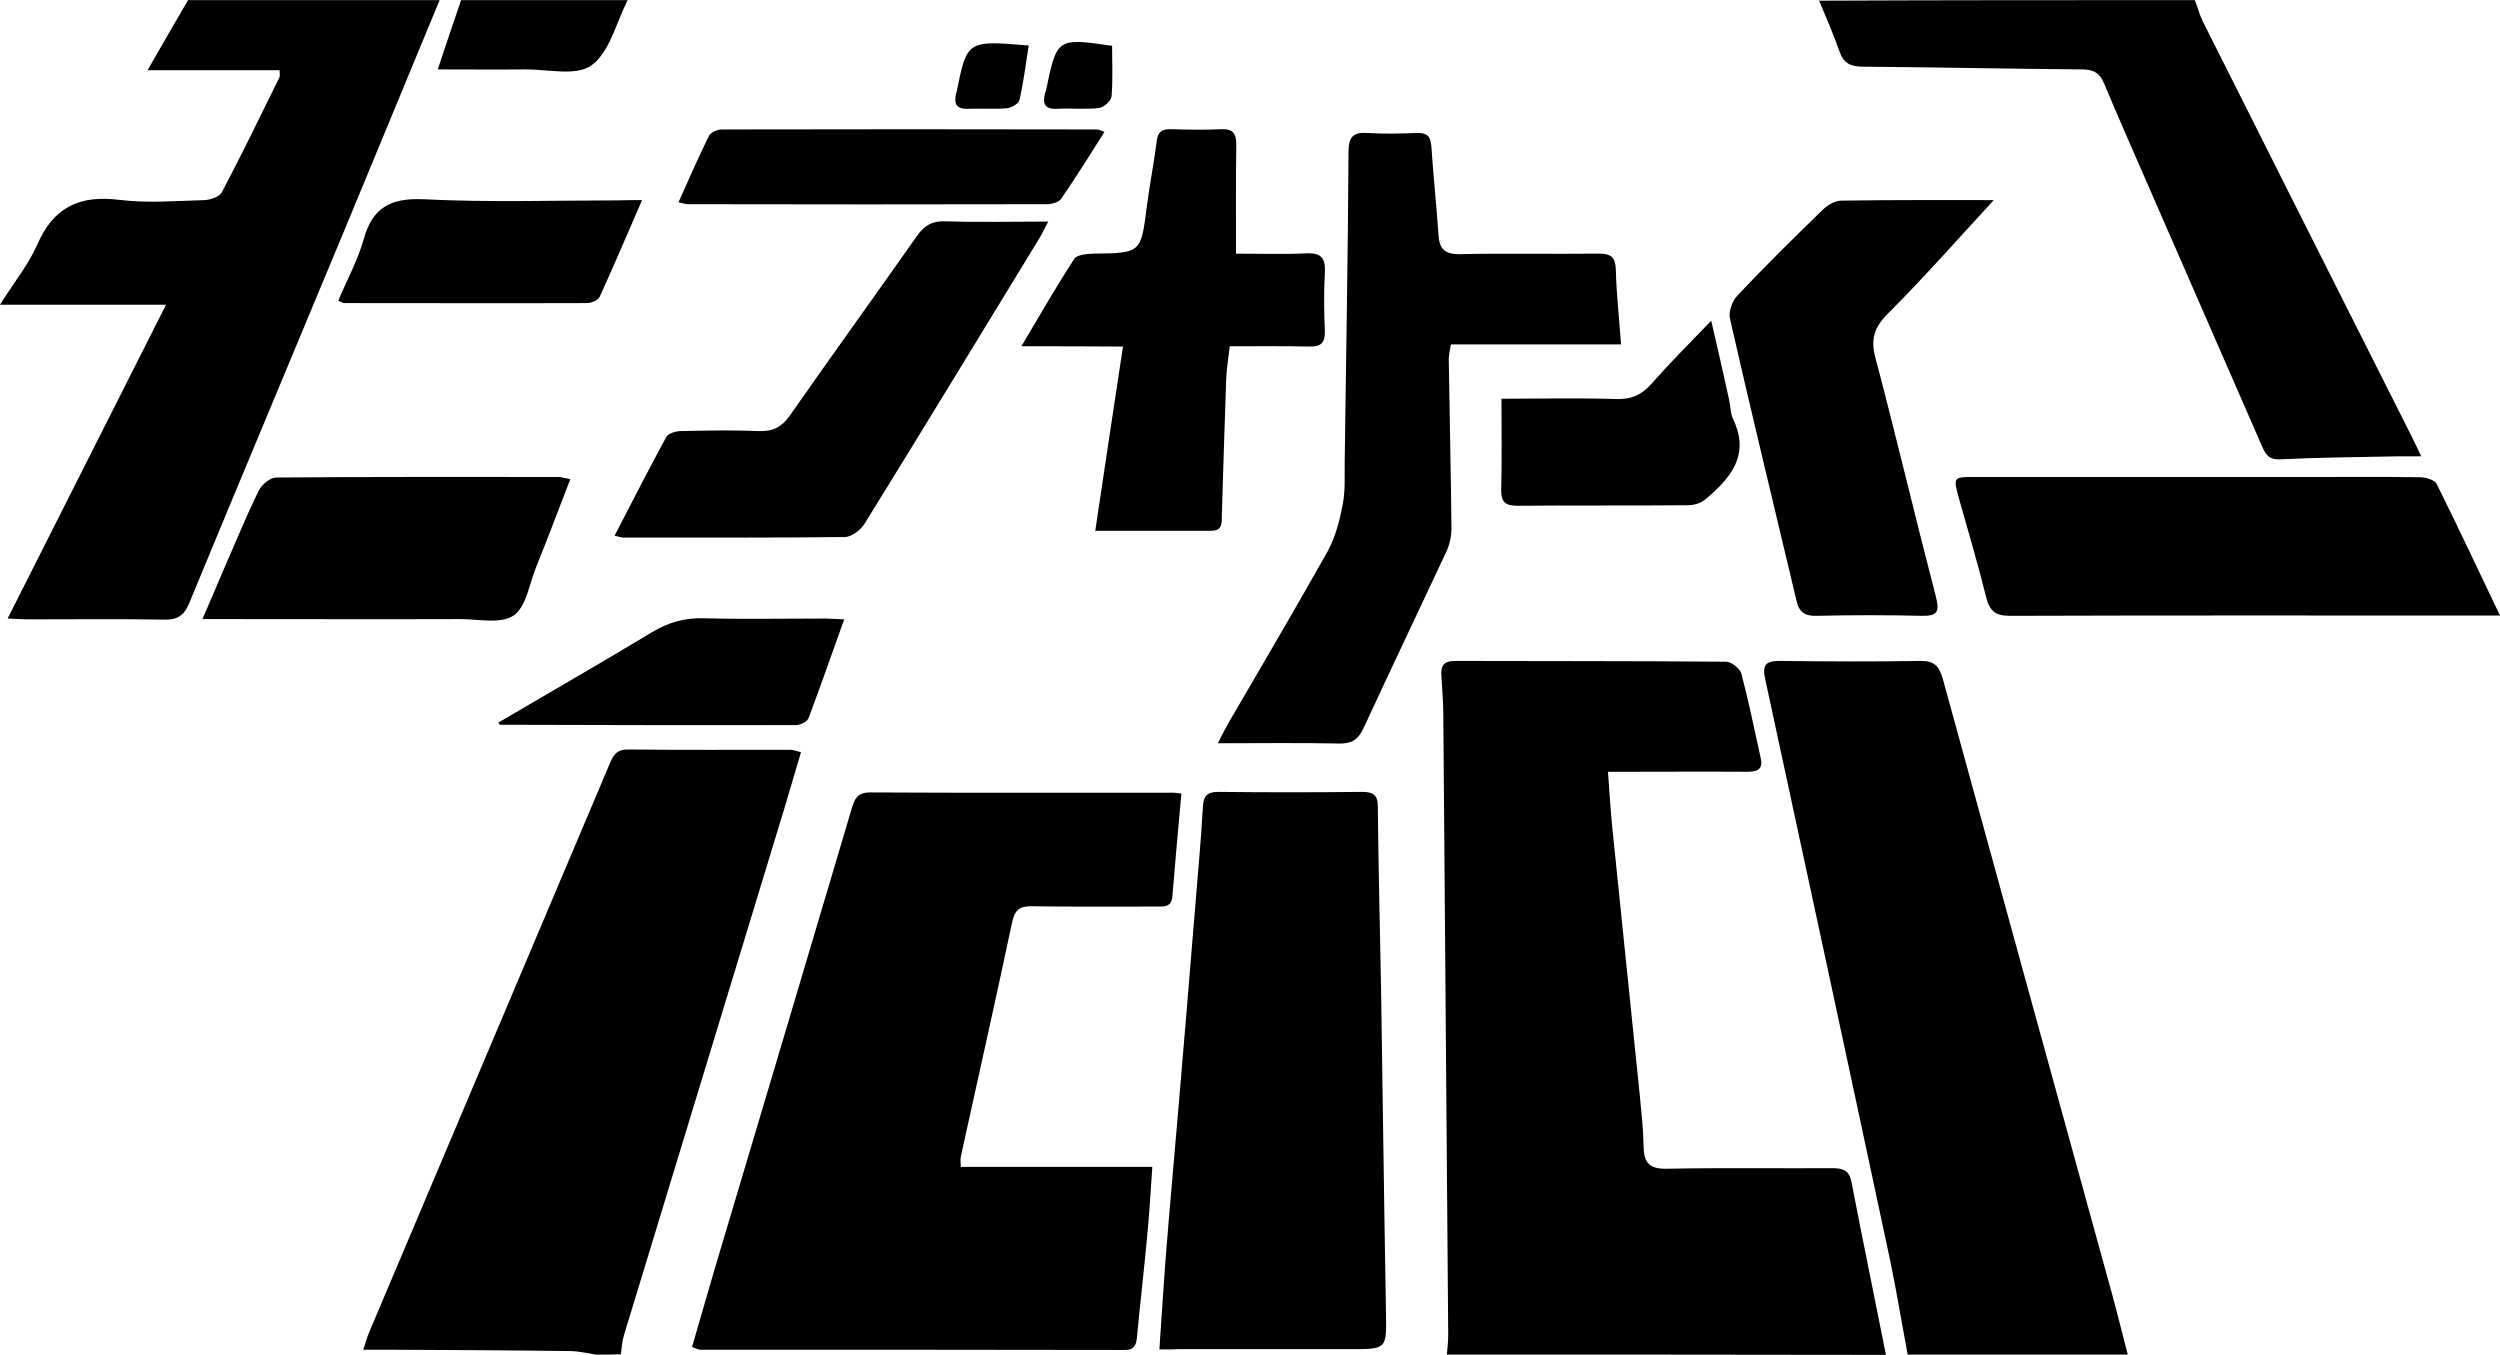 <svg height="1355" viewBox="0 0 920.1 498.6" width="2500" xmlns="http://www.w3.org/2000/svg"><path d="m532.5 498.5c.2-2.4.5-4.7.5-7.1l-1.8-227.6c0-5-.4-10-.7-15-.3-3.7.7-5.6 5-5.6 33.3.1 66.5 0 99.8.3 1.9 0 5.1 2.5 5.6 4.4 2.7 10.2 4.8 20.7 7.1 31 1 4.4-1.4 5.1-5.2 5.1-14.4-.1-28.7 0-43.1 0h-7.9c.6 7.5.9 14.1 1.6 20.7 3.3 32.8 6.8 65.6 10.1 98.3.6 6.3 1.3 12.5 1.4 18.8.1 5.8 1.8 8.4 8.4 8.3 20.4-.4 40.9-.1 61.3-.2 3.8 0 6 .9 6.8 5 4.1 21.3 8.5 42.5 12.7 63.7-53.8-.1-107.7-.1-161.6-.1zm169.6 0c-2.2-11.7-4.1-23.4-6.5-34.9-15.2-71.3-30.6-142.7-46-214-1.1-5.3.6-6.4 5.5-6.4 17.2.2 34.3.3 51.5 0 5.1-.1 7 1.7 8.4 6.5 20.7 75.6 41.6 151.2 62.4 226.8 2 7.3 3.8 14.7 5.7 22zm-482.8 0c-3.2-.5-6.4-1.3-9.5-1.3-22.6-.3-45.2-.4-67.8-.5h-8.3c.9-2.7 1.4-4.7 2.2-6.5 29.4-69.6 58.9-139.1 88.3-208.7 1.3-3.1 2.4-5.7 6.7-5.7 20 .2 40 .1 60 .1 1 0 2 .4 3.9.9-2.1 7.1-4.1 13.9-6.1 20.6l-59.1 194.1c-.7 2.2-.8 4.6-1.1 6.9-3.1.1-6.2.1-9.2.1zm-57.5-498.5c-11.4 27.5-22.7 54.9-34.1 82.4-19.3 46.5-38.8 92.9-58 139.4-1.8 4.4-4.1 6.3-9.1 6.2-16.9-.3-33.9-.1-50.8-.1-1.9 0-3.8-.2-7-.3 19.5-38.6 38.6-76.4 58.3-115.5h-61.1c5.2-8.3 10.5-14.8 13.7-22.1 6-13.8 15.5-18.3 30.2-16.5 10.3 1.3 20.8.4 31.3.1 2.2-.1 5.5-1.2 6.4-2.8 7.4-14 14.3-28.3 21.3-42.5.2-.5 0-1.2 0-2.5h-48.6c5.3-9.3 10.1-17.5 14.9-25.8zm646 0c1 2.6 1.7 5.3 2.9 7.8 25.5 50.8 51.1 101.6 76.7 152.4 1.1 2.1 2 4.2 3.7 7.7h-8.4c-14.5.3-29.1.4-43.6 1.1-4.5.2-5.5-2.3-6.8-5.3-13.5-31-27.1-62-40.6-93-5.8-13.3-11.7-26.6-17.3-40-1.6-3.8-3.7-5.1-7.8-5.2-26.9-.2-53.9-.8-80.8-1-4.6 0-7.2-1.1-8.8-5.6-2.2-6.3-4.9-12.5-7.5-18.7 46.1-.2 92.2-.2 138.3-.2zm-576.8 0c-4.2 8.3-6.6 19.1-13.3 24-5.6 4.1-16.2 1.4-24.6 1.5-10.4.1-20.7 0-32 0 3-9.1 5.8-17.3 8.6-25.5zm203.8 292c-1.2 13.1-2.3 25.3-3.3 37.7-.3 4.3-3.2 3.9-6 3.9-15.2 0-30.4.1-45.6-.1-4.4-.1-6.4 1.1-7.4 5.9-6.1 28.8-12.6 57.6-18.9 86.3-.2 1 0 2.1 0 3.7h70.5c-.6 8.7-1.1 17.6-2 26.6-1.1 11.9-2.5 23.7-3.6 35.6-.3 3.3-.9 5.3-4.8 5.2-52-.1-103.9-.1-155.9-.1-.8 0-1.6-.5-3.1-1 2.9-9.9 5.6-19.6 8.5-29.3 16.7-56.1 33.5-112.2 50.1-168.3 1.1-3.8 2-6.6 7.1-6.5 36.7.2 73.5.1 110.2.1 1.1-.1 2.2.1 4.2.3zm-8.1 204.6c.8-11.3 1.4-21.8 2.2-32.3 1.5-18.8 3.2-37.6 4.8-56.4 2.1-24.4 4.1-48.8 6.1-73.2 1-12.5 2.2-25.1 2.9-37.6.2-4.1 1.4-5.7 5.7-5.7 17.6.2 35.2.2 52.8 0 4 0 5.9.9 5.9 5.4.2 22.6.8 45.2 1.2 67.7.6 39.5 1.1 79.1 1.8 118.6.2 13.4.4 13.4-13.2 13.4h-63.2c-2 .1-4.1.1-7 .1zm169.9-369.9h-62.6c-.4 2.4-.8 3.9-.8 5.3.3 20.8.8 41.7 1 62.5 0 2.7-.6 5.6-1.7 8.1-10.2 21.8-20.6 43.6-30.7 65.4-1.9 4.1-4.3 5.7-8.9 5.6-14.5-.3-29-.1-44.7-.1 1.5-2.9 2.5-5 3.6-6.9 12.3-21.2 24.8-42.3 36.8-63.7 2.9-5.3 4.5-11.5 5.6-17.5 1-5.1.6-10.4.7-15.6.5-38 1.2-76 1.4-114 0-5.5 1.8-7.3 7.1-6.9 6.1.4 12.2.2 18.2 0 3.6-.1 4.9 1.2 5.2 4.9.7 10.8 1.9 21.6 2.6 32.4.3 5.4 2.3 7.4 8 7.3 16.9-.4 33.9 0 50.8-.2 4.7-.1 6.4 1.3 6.5 6.2.2 8.5 1.2 17.1 1.9 27.2zm323.5 99.8h-7.5c-57.6 0-115.2-.1-172.8.1-5.4 0-7.5-1.7-8.8-6.8-3-12.2-6.6-24.2-10-36.3-2.2-8-2.2-8 5.9-8h129.1c11.5 0 23-.1 34.6.1 2.1 0 5.3.9 6.1 2.3 7.8 15.6 15.2 31.5 23.4 48.6z"/><path d="m733.8 73.6c-12.3 13.3-25.2 28-39 41.8-5.2 5.2-6.4 9.6-4.5 16.5 7.7 29.2 14.6 58.5 22.2 87.7 1.3 5.2.8 7.1-5 7-13-.3-26.1-.3-39.1 0-4.3.1-6.3-1.5-7.2-5.5-8.2-34.6-16.6-69.1-24.5-103.8-.6-2.6.8-6.5 2.7-8.5 10.1-10.8 20.8-21.3 31.6-31.8 1.7-1.6 4.4-3.2 6.6-3.2 19.5-.3 39.1-.2 56.2-.2zm-357.9 53.8c6.9-11.6 12.9-22.1 19.5-32.2 1-1.5 4.6-1.8 7-1.9 17.6-.2 17.5-.2 19.7-17.5 1-7.9 2.6-15.8 3.6-23.8.4-3.8 2.2-4.6 5.6-4.5 6.1.2 12.2.3 18.2 0 4.5-.2 5.5 1.8 5.5 5.9-.2 13-.1 26-.1 39.9 9 0 17.5.3 25.8-.1 5.6-.3 7.2 1.8 6.9 7.1-.4 7.1-.3 14.3 0 21.5.1 4.2-1.3 5.8-5.6 5.7-9.5-.2-19.1-.1-29.4-.1-.5 4.2-1.1 8-1.3 11.8-.6 16.7-1.1 33.4-1.6 50.1-.1 2.8.5 6-3.9 6h-42.7c3.4-22.7 6.7-44.8 10.2-67.8-12.7-.1-24.3-.1-37.4-.1zm-149.7 69.7c6.5-12.6 12.6-24.5 19-36.3.8-1.4 3.6-2.2 5.5-2.2 9.6-.2 19.1-.4 28.7 0 5.1.2 8.3-1.5 11.3-5.7 15.4-22.1 31.2-43.9 46.7-66 2.8-4 5.7-5.7 10.7-5.5 12.1.4 24.3.1 37.7.1-1.4 2.6-2.2 4.4-3.3 6.2-21.4 35-42.7 70.1-64.3 105-1.4 2.3-4.8 4.9-7.3 4.9-27.2.3-54.3.2-81.5.2-.7 0-1.4-.3-3.2-.7zm-151.7 30.7c3.1-7.1 5.6-13 8.1-18.9 4.2-9.5 8.1-19.2 12.7-28.5 1.1-2.2 4.2-4.7 6.4-4.7 34.6-.3 69.1-.2 103.7-.2 1.2 0 2.4.4 4.5.8-4.3 11.1-8.3 21.8-12.6 32.4-2.5 6.2-3.6 14.6-8.3 17.8s-12.9 1.3-19.6 1.3c-28.9.1-57.8 0-86.7 0zm332-179.3c-5.4 8.5-10.5 16.7-16 24.7-.9 1.2-3.4 1.9-5.1 1.9-44.1.1-88.2.1-132.3 0-.8 0-1.6-.3-3.4-.7 3.8-8.4 7.3-16.5 11.2-24.4.6-1.3 3.1-2.4 4.8-2.4 46.1-.1 92.1-.1 138.2 0 .5 0 1.1.4 2.6.9zm146.1 98.2c14.1 0 28.2-.3 42.3.1 5.6.2 9.4-1.6 13-5.7 6.7-7.6 13.9-14.8 21.9-23.1 2.4 10.3 4.5 19.5 6.5 28.7.6 2.5.5 5.3 1.6 7.6 6.3 13.3-1.1 21.7-10.2 29.4-1.6 1.4-4.2 2.2-6.4 2.2-20.9.2-41.7 0-62.6.2-4.4 0-6.3-1.1-6.2-5.9.3-10.7.1-21.6.1-33.5zm-316.3-73.1c-5.5 12.7-10.4 24.2-15.6 35.6-.6 1.3-3.1 2.3-4.8 2.3-29.8.1-59.5 0-89.3 0-.4 0-.8-.3-2.1-.9 3.1-7.4 7.1-14.7 9.3-22.4 3.3-12.1 10.1-15.5 22.5-14.9 23.8 1.2 47.8.4 71.7.4 2.3-.1 4.6-.1 8.3-.1zm-52.9 192.3c18.9-11.1 37.9-22 56.6-33.3 6-3.6 12-5.3 19-5.1 14.8.4 29.6.1 44.4.1 2.1 0 4.1.2 7.3.3-4.6 12.8-8.7 24.6-13.1 36.3-.5 1.3-3 2.6-4.5 2.6-36.3.1-72.6 0-108.9-.1-.3.1-.4-.2-.8-.8zm195.2-249.2c-1.1 7-1.9 13.6-3.4 20.1-.3 1.3-2.9 2.8-4.6 3-4.7.4-9.6 0-14.3.2-4.4.2-5.3-2-4.4-5.7.1-.2.1-.4.2-.6 3.8-18.9 3.8-18.9 26.5-17zm30.7.1c0 6.5.3 12.6-.2 18.6-.1 1.6-2.8 4.1-4.6 4.3-5.1.6-10.4 0-15.6.3-4.5.2-5.2-2-4.3-5.7.1-.4.3-.8.4-1.2 4-19.2 4-19.2 24.3-16.3z"/></svg>